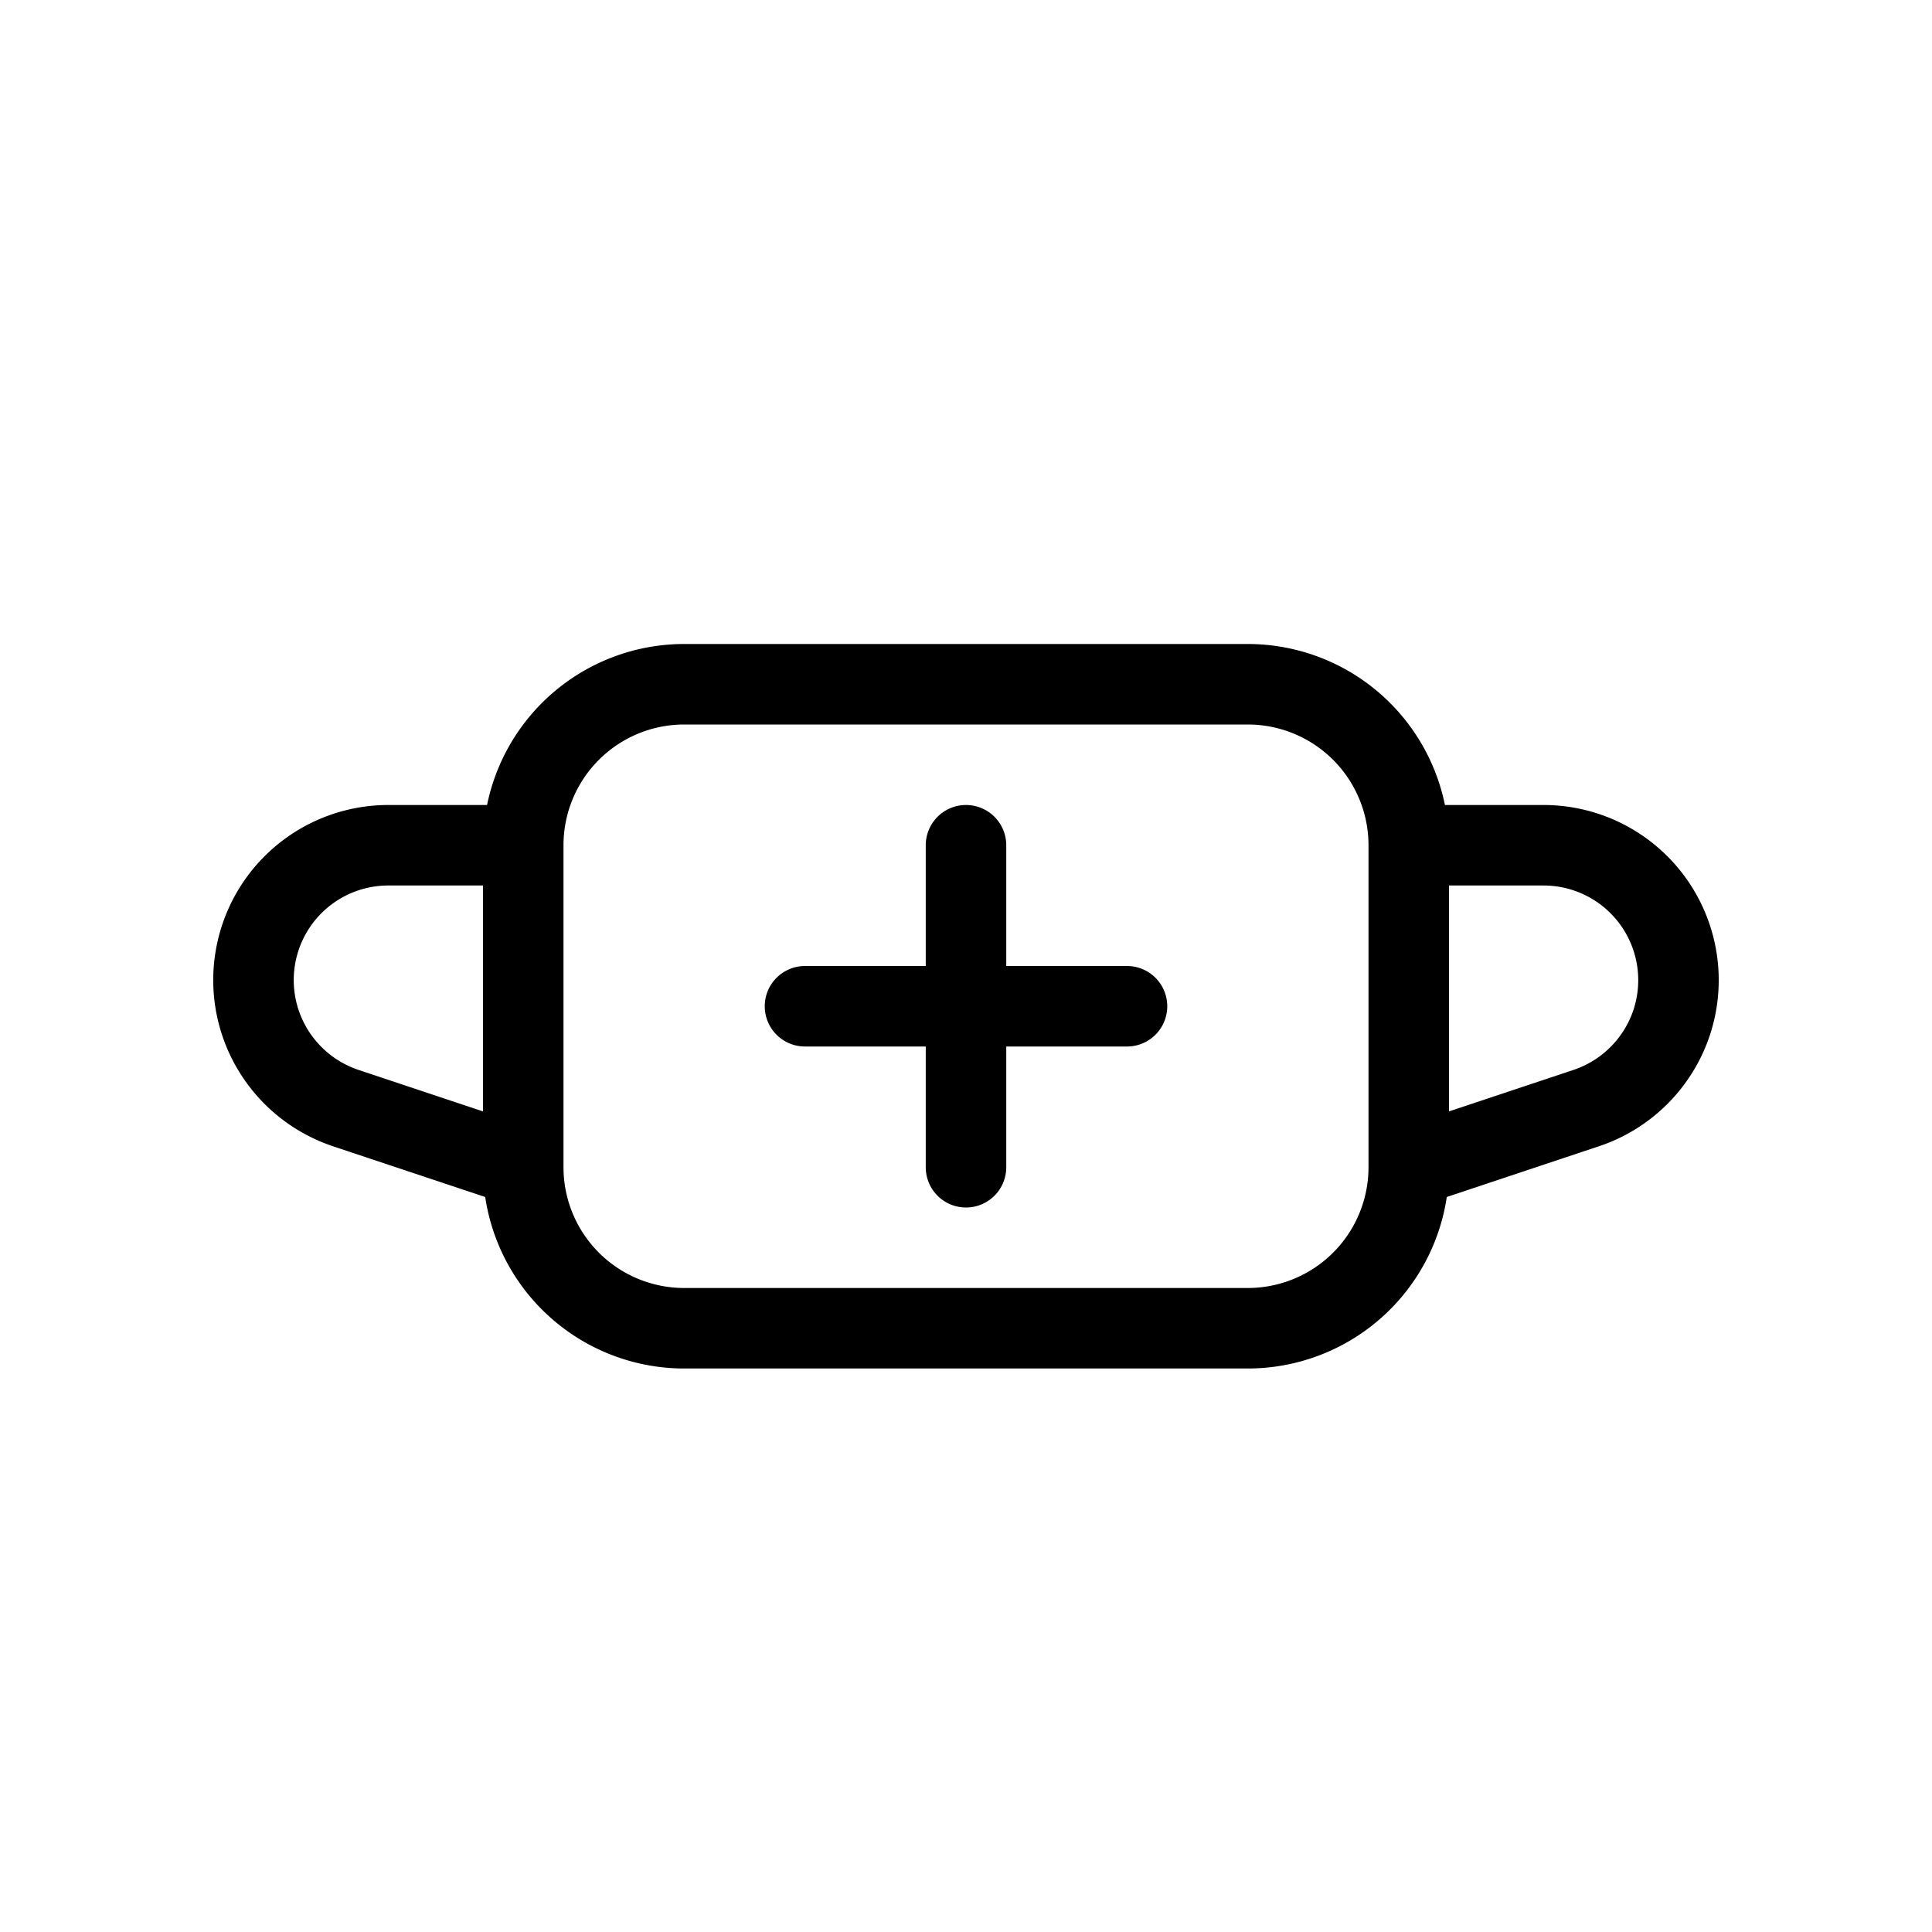 <svg xmlns="http://www.w3.org/2000/svg" xmlns:xlink="http://www.w3.org/1999/xlink" width="24" height="24" viewBox="0 0 24 24"><path fill="none" stroke="currentColor" stroke-linecap="round" stroke-linejoin="round" d="M8.5 8.5h7a2 2 0 0 1 2 2v4a2 2 0 0 1-2 2h-7a2 2 0 0 1-2-2v-4a2 2 0 0 1 2-2m-2 2H4.825a1.675 1.675 0 0 0-1.59 2.205v0c.167.5.56.893 1.06 1.06L6.5 14.5m11-4h1.675a1.676 1.676 0 0 1 1.59 2.205v0c-.167.5-.56.893-1.06 1.06L17.5 14.5m-5.5-4v4m2-2h-4"/></svg>